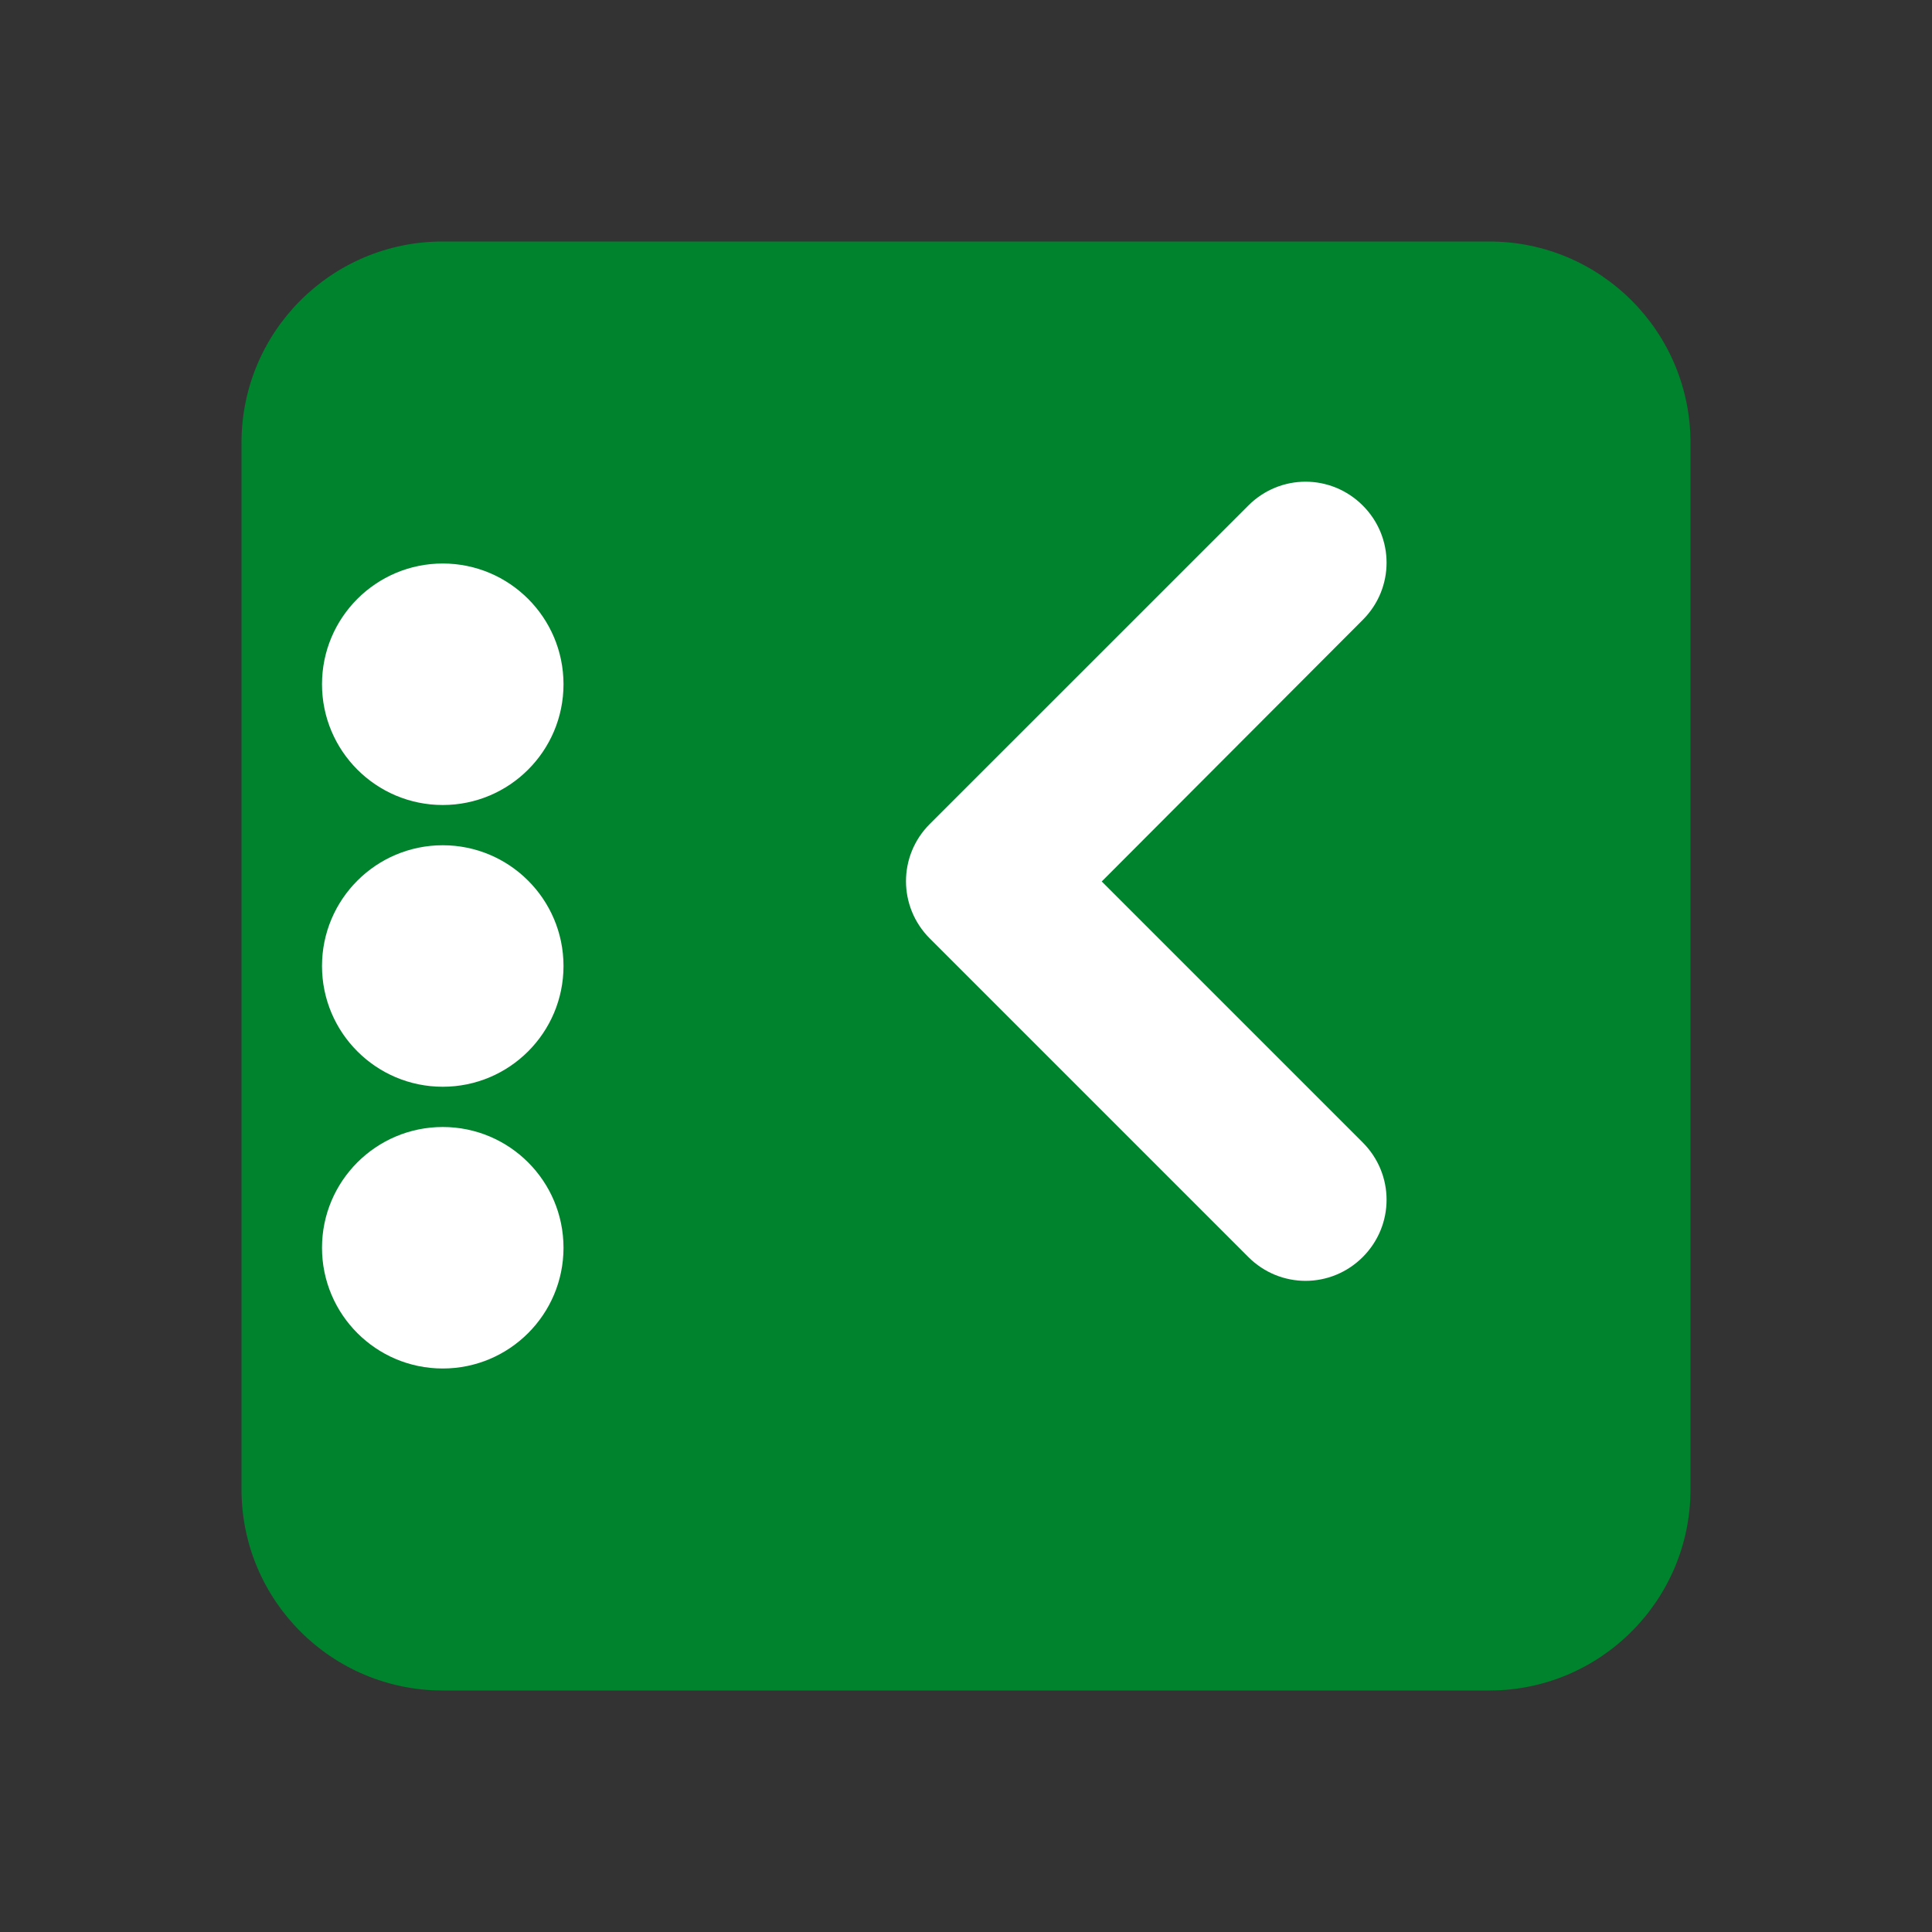 <?xml version="1.0" encoding="UTF-8"?>
<svg width="24px" height="24px" viewBox="0 0 24 24" version="1.1" xmlns="http://www.w3.org/2000/svg">
    <rect x="0" y="0" width="24" height="24" fill="#333333" stroke="none"/>
    <g stroke="none" stroke-width="1" fill="none" fill-rule="evenodd">
        <path d="M18.5,3 L5.5,3 C4.119,3 3,4.119 3,5.5 L3,18.5 C3,19.881 4.119,21 5.5,21 L18.5,21 C19.881,21 21,19.881 21,18.5 L21,5.5 C21,4.119 19.881,3 18.5,3" fill="#00832D"/>
        <path d="M14.242,11.5 L17.485,8.257 C17.88,7.863 18.512,7.863 18.907,8.257 C19.302,8.652 19.302,9.284 18.907,9.679 L14.95,13.636 C14.555,14.03 13.922,14.03 13.528,13.636 L9.572,9.679 C9.177,9.284 9.177,8.652 9.572,8.257 C9.966,7.863 10.598,7.863 10.992,8.257 L14.242,11.5 Z" fill="#FFFFFF" transform="translate(14.239, 10.947) rotate(-270) translate(-14.239, -10.947)"/>
        <path d="M7,8.5 C7,9.328 6.328,10 5.5,10 C4.672,10 4,9.328 4,8.5 C4,7.672 4.672,7 5.5,7 C6.328,7 7,7.672 7,8.5" fill="#FFFFFF"/>
        <path d="M7,12 C7,12.828 6.328,13.5 5.5,13.5 C4.672,13.5 4,12.828 4,12 C4,11.172 4.672,10.5 5.5,10.5 C6.328,10.5 7,11.172 7,12" fill="#FFFFFF"/>
        <path d="M7,15.5 C7,16.328 6.328,17 5.5,17 C4.672,17 4,16.328 4,15.5 C4,14.672 4.672,14 5.5,14 C6.328,14 7,14.672 7,15.5" fill="#FFFFFF"/>
    </g>
</svg> 